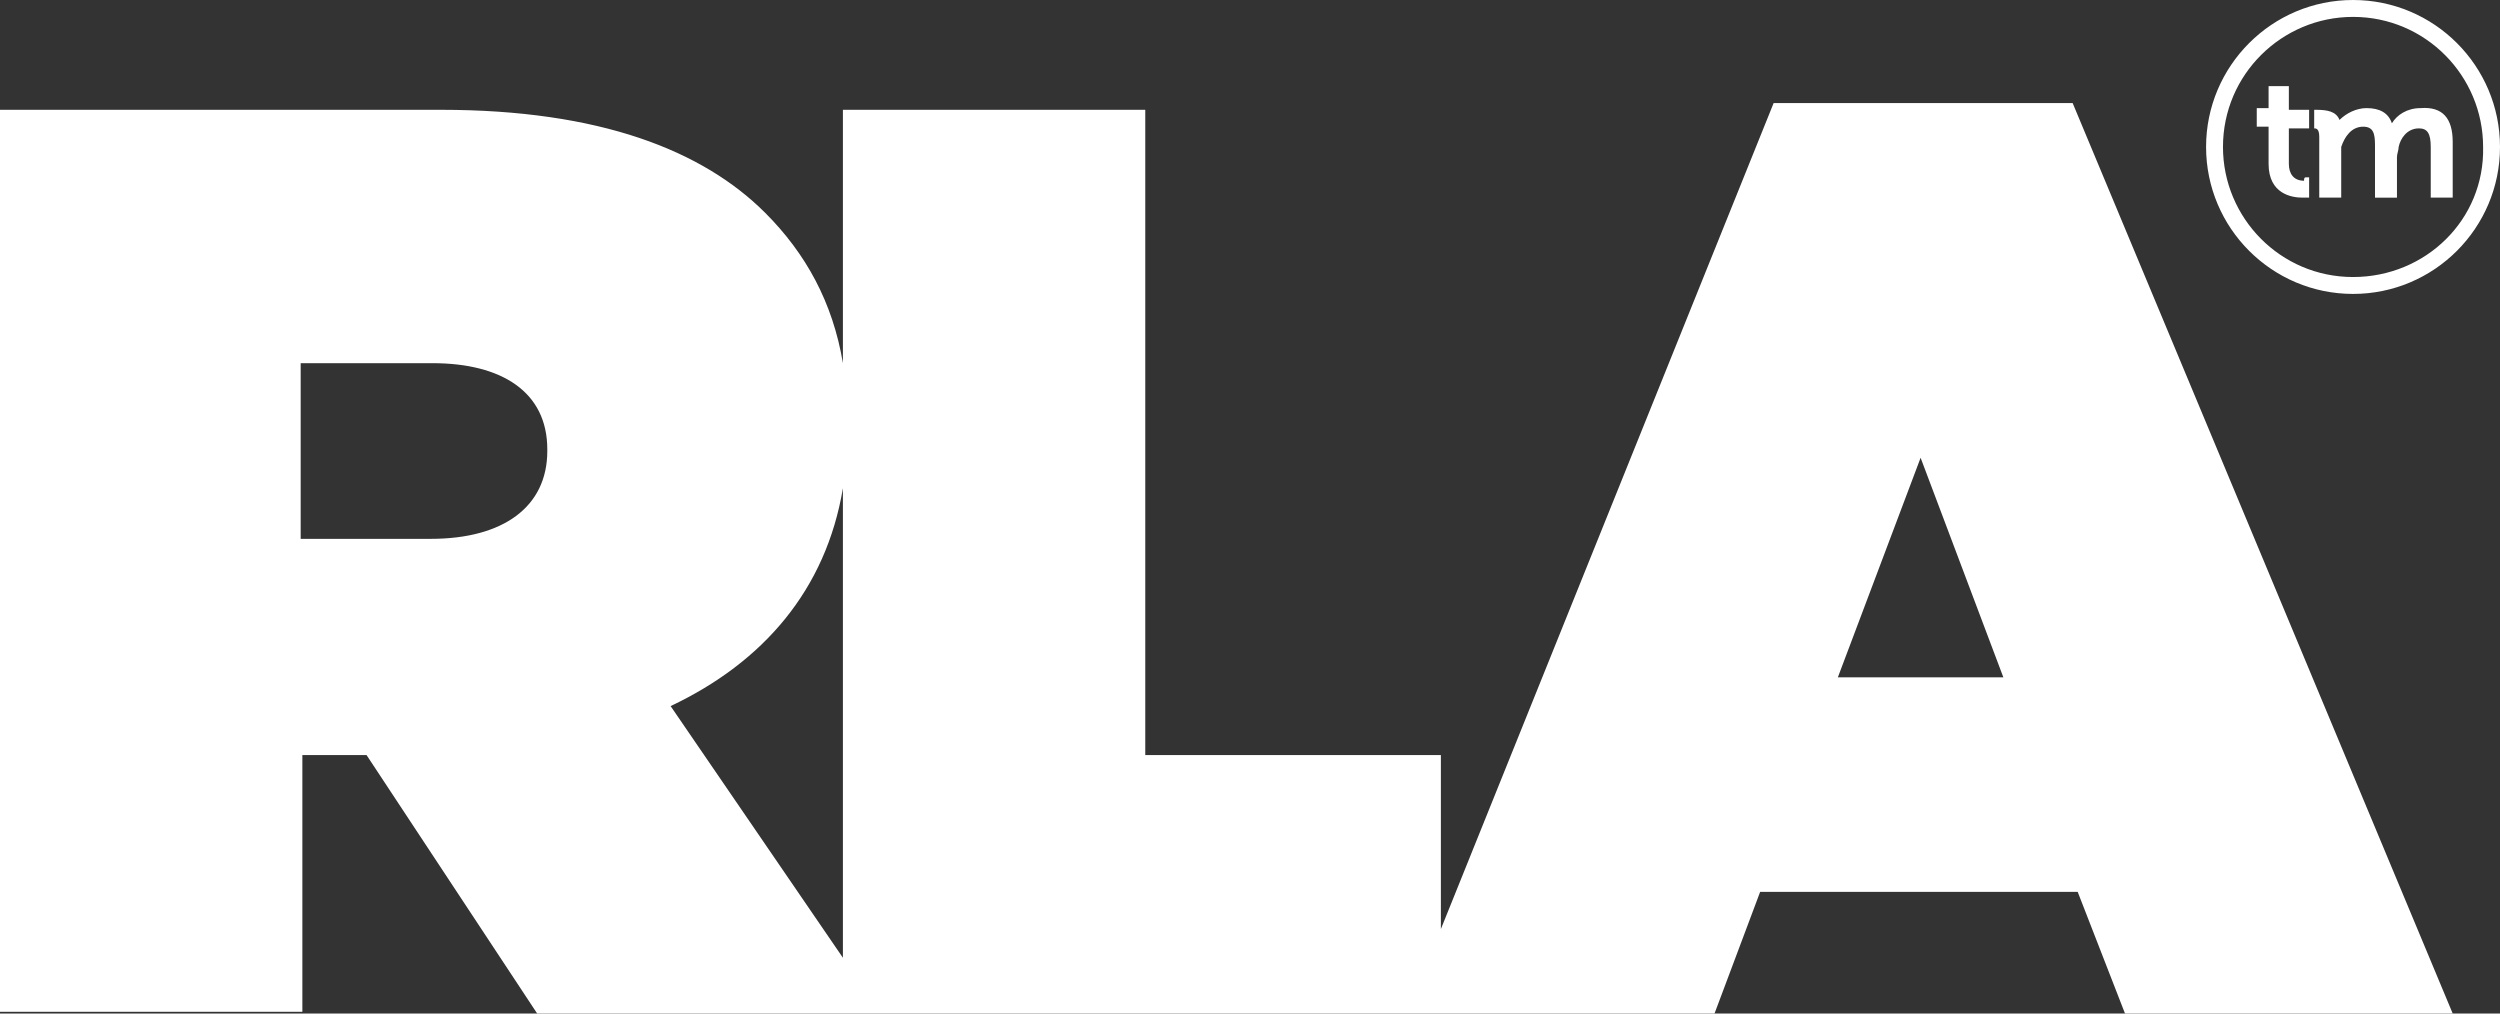 <?xml version="1.0" encoding="utf-8"?>
<!-- Generator: Adobe Illustrator 21.0.2, SVG Export Plug-In . SVG Version: 6.00 Build 0)  -->
<svg version="1.1" id="Layer_1" xmlns="http://www.w3.org/2000/svg" xmlns:xlink="http://www.w3.org/1999/xlink" x="0px" y="0px"
	 viewBox="0 0 148 60" style="enable-background:new 0 0 148 60;" xml:space="preserve">
<rect x="0" y="0" width="148" height="60" fill="#333333" stroke="none"/>
<style type="text/css">
	.st0{fill:#FFFFFF;}
</style>
<path class="st0" d="M105,6.1L85.3,55V44.7H67.8V6.5H49.9v15c-0.6-3.6-2.2-6.5-4.6-8.9c-3.7-3.7-9.8-6.1-19.2-6.1H0v53.4h17.9V44.7
	h3.8l10.1,15.3h18.2v0h33.3h2h16.2l2.7-7.2H123l2.8,7.2h19.4L122.7,6.1H105z M32.4,26.7c0,3.3-2.6,5.2-6.9,5.2h-7.7V21.5h7.8
	c4.1,0,6.8,1.7,6.8,5.1V26.7z M39.7,41.8c5.5-2.6,9.2-6.9,10.2-12.9v27.8L39.7,41.8z M108.8,40.1l4.9-13l4.9,13H108.8z M139.3,0
	c-4.8,0-8.7,3.9-8.7,8.7s3.9,8.7,8.7,8.7c4.8,0,8.7-3.9,8.7-8.7S144.1,0,139.3,0z M139.3,16.4c-4.3,0-7.7-3.5-7.7-7.7
	c0-4.3,3.5-7.7,7.7-7.7c4.3,0,7.7,3.5,7.7,7.7C147.1,13,143.6,16.4,139.3,16.4z M145.2,8.4v3.3h-1.3V8.7c0-0.8-0.2-1.1-0.7-1.1
	c-0.7,0-1.1,0.6-1.2,1.1c0,0.2-0.1,0.4-0.1,0.6v2.4h-1.3V8.6c0-0.7-0.1-1.1-0.7-1.1c-0.7,0-1.1,0.6-1.3,1.2c0,0.1,0,0.2,0,0.4v2.6
	l-1.3,0V8.1c0-0.5-0.2-0.5-0.3-0.5h0V6.5l0,0c0,0,0.1,0,0.1,0c0.7,0,1.2,0.1,1.4,0.6c0.4-0.4,1-0.7,1.6-0.7c0.8,0,1.3,0.3,1.5,0.9
	c0.3-0.5,0.9-0.9,1.7-0.9C144.6,6.3,145.2,7,145.2,8.4z M136.5,10.5l0.2,0v1.2l-0.1,0c0,0-0.2,0-0.3,0c-0.6,0-2-0.2-2-2V7.5h-0.7
	V6.4h0.7V5.1h1.2v1.4h1.2v1.1h-1.2v2.1c0,0.6,0.3,1,0.9,1C136.4,10.6,136.4,10.5,136.5,10.5z"/>
</svg>
